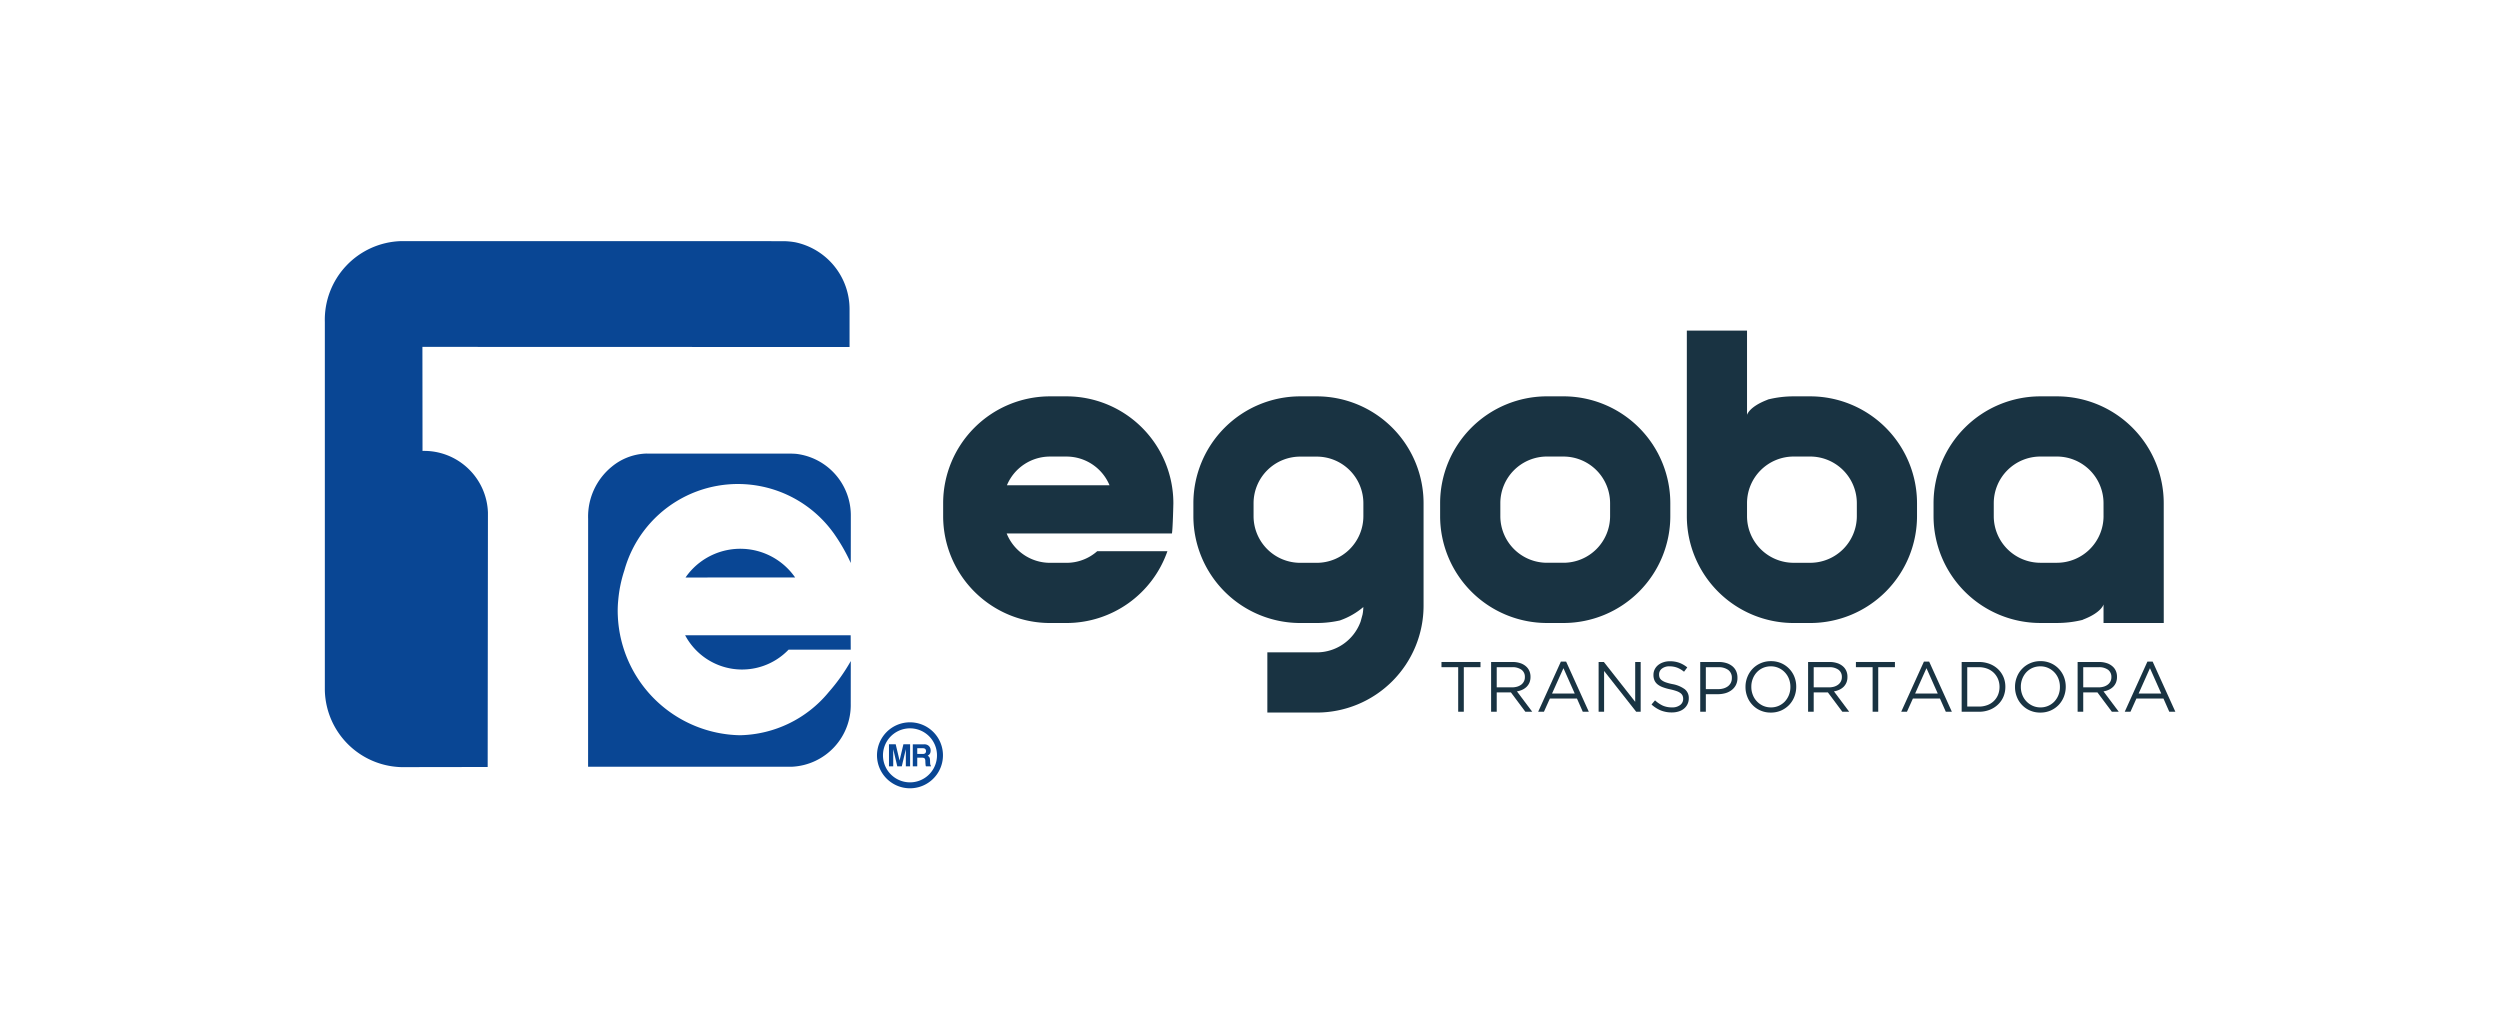 <svg xmlns="http://www.w3.org/2000/svg" width="422" height="174" viewBox="0 0 422 174">
  <g id="Group_3813" data-name="Group 3813" transform="translate(8239 -10777)">
    <rect id="Rectangle_1874" data-name="Rectangle 1874" width="422" height="174" transform="translate(-8239 10777)" fill="#fff"/>
    <g id="Group_3806" data-name="Group 3806" transform="translate(-8184.169 10817.702)">
      <path id="Path_5486" data-name="Path 5486" d="M0,4.053A5.568,5.568,0,1,0,1.631.115,5.6,5.6,0,0,0,0,4.053m1.01,0A4.559,4.559,0,1,1,2.343,7.281,4.547,4.547,0,0,1,1.01,4.053" transform="translate(93.206 82.741)" fill="#094694"/>
      <path id="Path_5487" data-name="Path 5487" d="M0,2.711H.753V1.245h.856a.858.858,0,0,1,.25.048.347.347,0,0,1,.22.231.987.987,0,0,1,.04.253c0,.217.015.433.037.646a.737.737,0,0,0,.018.154c.015.044.033.084.051.132h.852l-.04-.147a.287.287,0,0,1-.062-.1c-.011-.033-.018-.073-.029-.11a4.222,4.222,0,0,1-.029-.43,3.449,3.449,0,0,0-.026-.437.736.736,0,0,0-.077-.279.557.557,0,0,0-.165-.191A1.282,1.282,0,0,0,2.52.9.853.853,0,0,0,2.946.467a1.318,1.318,0,0,0,.066-.522,1,1,0,0,0-.4-.757,1.121,1.121,0,0,0-.68-.2H0ZM.753-.352h.959a.9.9,0,0,1,.257.044.4.4,0,0,1,.25.316.561.561,0,0,1-.062.415.413.413,0,0,1-.2.154.708.708,0,0,1-.217.04H.753Z" transform="translate(99.248 85.948)" fill="#094694"/>
      <g id="Group_2320" data-name="Group 2320" transform="translate(95.228 84.93)">
        <path id="Path_5489" data-name="Path 5489" d="M1.772,0,1.126,2.751.472,0H-.663V3.725H.053V.826l.687,2.9H1.5l.683-2.9v2.9h.72V0Z" transform="translate(0.663)" fill="#094694"/>
      </g>
      <path id="Path_5490" data-name="Path 5490" d="M0,0A10.889,10.889,0,0,0,8.107,5.679a10.874,10.874,0,0,0,9.352-3.247l10.494,0L27.942,0Z" transform="translate(60.82 66.53)" fill="#094694"/>
      <path id="Path_5491" data-name="Path 5491" d="M3.708,17.961a22.11,22.11,0,0,1,1.032-4.97A19.887,19.887,0,0,1,40.171,6.868a30.424,30.424,0,0,1,2.784,4.885l.007-5.969,0-1.837A10.462,10.462,0,0,0,33.732-6.671c-.5-.037-1-.048-1.495-.04L8.384-6.719A9.637,9.637,0,0,0,2.609-4.5,10.859,10.859,0,0,0-1.38,4.286l-.007,41.863,34.451-.007a10.427,10.427,0,0,0,9.885-10.627l.007-7.21a30.834,30.834,0,0,1-3.721,5.238,19.9,19.9,0,0,1-15,7.284,21.045,21.045,0,0,1-20.6-20.1,18.241,18.241,0,0,1,.073-2.762" transform="translate(45.825 42.579)" fill="#094694"/>
      <path id="Path_5492" data-name="Path 5492" d="M64.46,13.008V6.638A11.537,11.537,0,0,0,55.31-4.668a12.212,12.212,0,0,0-2.1-.191l-64.483-.007A13.253,13.253,0,0,0-20.512-.693a13.277,13.277,0,0,0-3.6,9.477l0,62.172A13.275,13.275,0,0,0-19.957,80.3,13.293,13.293,0,0,0-10.4,83.922L3.375,83.9l.044-42.936A10.749,10.749,0,0,0,.043,33.486a10.763,10.763,0,0,0-7.666-2.939l-.018-17.561Z" transform="translate(24.114 4.866)" fill="#094694"/>
      <path id="Path_5493" data-name="Path 5493" d="M.35,3.053c-.169.209-.331.43-.481.657L18.363,3.7A11.255,11.255,0,0,0,.35,3.053" transform="translate(61.021 53.072)" fill="#094694"/>
      <path id="Path_5494" data-name="Path 5494" d="M15.157,27.844h-2.8A18.047,18.047,0,0,1-5.67,9.82v-2.2A18.048,18.048,0,0,1,12.358-10.416h2.8A18.048,18.048,0,0,1,33.185,7.616v2.2A18.047,18.047,0,0,1,15.157,27.844m-2.8-28.1A7.877,7.877,0,0,0,4.494,7.616v2.2a7.875,7.875,0,0,0,7.864,7.861h2.8A7.873,7.873,0,0,0,23.021,9.82v-2.2A7.874,7.874,0,0,0,15.157-.252Z" transform="translate(193.932 36.616)" fill="#193342"/>
      <path id="Path_5495" data-name="Path 5495" d="M15.157,0h-2.8A18.047,18.047,0,0,0-5.67,18.028v2.2A18.047,18.047,0,0,0,12.354,38.26h2.8A18.053,18.053,0,0,0,32.186,26.138H20.34A7.828,7.828,0,0,1,15.157,28.1h-2.8a7.885,7.885,0,0,1-7.306-4.959h27.9c.154-.951.239-5.109.239-5.109A18.05,18.05,0,0,0,15.157,0M5.092,15.012a7.881,7.881,0,0,1,7.262-4.849h2.8a7.873,7.873,0,0,1,7.262,4.849Z" transform="translate(110.043 26.202)" fill="#193342"/>
      <g id="Group_2328" data-name="Group 2328" transform="translate(229.907 46.433)">
        <path id="Path_5497" data-name="Path 5497" d="M0,.024V-.009Z" transform="translate(0 0.009)" fill="#193342"/>
      </g>
      <path id="Path_5498" data-name="Path 5498" d="M15.157,8.076h-2.8A17.951,17.951,0,0,0,8.046,8.6c-.051.026-.11.055-.191.088C4.835,9.861,4.5,11.176,4.49,11.209V-3.021H-5.67V28.341A18.047,18.047,0,0,0,12.354,46.336h2.8A18.05,18.05,0,0,0,33.185,28.308V26.1A18.05,18.05,0,0,0,15.157,8.076m7.868,20.232a7.877,7.877,0,0,1-7.868,7.864h-2.8A7.876,7.876,0,0,1,4.49,28.308V26.1a7.876,7.876,0,0,1,7.864-7.864h2.8A7.877,7.877,0,0,1,23.025,26.1Z" transform="translate(235.577 18.126)" fill="#193342"/>
      <path id="Path_5499" data-name="Path 5499" d="M28.277,13.12A18.049,18.049,0,0,0,10.253-4.908H7.45A18.047,18.047,0,0,0-10.578,13.12v2.2A18.044,18.044,0,0,0,7.45,33.348h2.8a18.136,18.136,0,0,0,4.309-.518,1.337,1.337,0,0,1,.191-.092c3.052-1.19,3.365-2.523,3.365-2.523v3.133H28.281Zm-10.16,2.2a7.876,7.876,0,0,1-7.864,7.864H7.45A7.873,7.873,0,0,1-.414,15.324v-2.2A7.877,7.877,0,0,1,7.45,5.252h2.8a7.879,7.879,0,0,1,7.864,7.868Z" transform="translate(282.13 31.11)" fill="#193342"/>
      <path id="Path_5500" data-name="Path 5500" d="M15.16,0h-2.8A18.05,18.05,0,0,0-5.671,18.028v2.2A18.05,18.05,0,0,0,12.361,38.26h2.8a17.959,17.959,0,0,0,3.923-.437.371.371,0,0,0,.055-.026,12.376,12.376,0,0,0,3.879-2.233,7.8,7.8,0,0,1-.077.929c-.018.11-.037.217-.055.331l-.331,1.2c-.026.062-.048.129-.073.191a7.882,7.882,0,0,1-7.321,5H6.814v10.16H15.16A18.044,18.044,0,0,0,33.184,35.347V18.028A18.047,18.047,0,0,0,15.16,0m7.864,20.232A7.876,7.876,0,0,1,15.16,28.1h-2.8a7.88,7.88,0,0,1-7.872-7.864v-2.2a7.88,7.88,0,0,1,7.872-7.864h2.8a7.876,7.876,0,0,1,7.864,7.864Z" transform="translate(152.283 26.202)" fill="#193342"/>
      <g id="Group_2333" data-name="Group 2333" transform="translate(188.491 71.041)">
        <path id="Path_5502" data-name="Path 5502" d="M2.053.639H-.768V-.239H5.818V.639H3V8.158H2.053Z" transform="translate(0.768 0.239)" fill="#193342"/>
      </g>
      <path id="Path_5503" data-name="Path 5503" d="M0,0H3.611A4.042,4.042,0,0,1,5,.22a2.687,2.687,0,0,1,1,.621,2.2,2.2,0,0,1,.481.731,2.4,2.4,0,0,1,.169.922V2.52a2.452,2.452,0,0,1-.169.94A2.272,2.272,0,0,1,6,4.18a2.573,2.573,0,0,1-.724.5,3.4,3.4,0,0,1-.915.279L6.942,8.4H5.782L3.346,5.135H.948V8.4H0ZM3.53,4.279A2.963,2.963,0,0,0,4.4,4.162a2.248,2.248,0,0,0,.691-.342,1.648,1.648,0,0,0,.448-.544A1.533,1.533,0,0,0,5.7,2.553V2.531a1.454,1.454,0,0,0-.566-1.219A2.559,2.559,0,0,0,3.541.878H.948v3.4Z" transform="translate(196.868 71.043)" fill="#193342"/>
      <g id="Group_2336" data-name="Group 2336" transform="translate(204.818 70.978)">
        <path id="Path_5505" data-name="Path 5505" d="M2.785,0h.885L7.5,8.459H6.481L5.5,6.237H.927l-1,2.222h-.973Zm2.34,5.389L3.219,1.106,1.294,5.389Z" transform="translate(1.042)" fill="#193342"/>
      </g>
      <g id="Group_2337" data-name="Group 2337" transform="translate(215.015 71.041)">
        <path id="Path_5506" data-name="Path 5506" d="M0,0H.885L6.175,6.726V0H7.1V8.4H6.344L.926,1.513V8.4H0Z" fill="#193342"/>
      </g>
      <path id="Path_5507" data-name="Path 5507" d="M2.5,6.285A4.961,4.961,0,0,1,.655,5.958,5.406,5.406,0,0,1-.935,4.944l.591-.7a5.044,5.044,0,0,0,1.33.9,3.846,3.846,0,0,0,1.546.29,2.141,2.141,0,0,0,1.363-.4,1.251,1.251,0,0,0,.511-1.025V3.985a1.339,1.339,0,0,0-.1-.525,1.079,1.079,0,0,0-.334-.422A2.439,2.439,0,0,0,3.3,2.685a8.606,8.606,0,0,0-1.087-.3,8.772,8.772,0,0,1-1.26-.36,3.175,3.175,0,0,1-.882-.489A1.833,1.833,0,0,1-.439.867a2.216,2.216,0,0,1-.169-.9V-.059a2.056,2.056,0,0,1,.2-.911A2.2,2.2,0,0,1,.167-1.7a2.791,2.791,0,0,1,.882-.478,3.287,3.287,0,0,1,1.1-.176,4.5,4.5,0,0,1,1.613.261A4.863,4.863,0,0,1,5.1-1.319l-.551.735a4.126,4.126,0,0,0-1.183-.7A3.706,3.706,0,0,0,2.125-1.5a2.018,2.018,0,0,0-1.308.389A1.2,1.2,0,0,0,.34-.143v.026A1.421,1.421,0,0,0,.431.415a1.065,1.065,0,0,0,.353.43,2.478,2.478,0,0,0,.694.36,7.93,7.93,0,0,0,1.139.3,4.99,4.99,0,0,1,2.068.867A1.862,1.862,0,0,1,5.353,3.89v.022a2.2,2.2,0,0,1-.217.977,2.228,2.228,0,0,1-.584.749,2.579,2.579,0,0,1-.907.481A3.79,3.79,0,0,1,2.5,6.285" transform="translate(224.882 73.273)" fill="#193342"/>
      <path id="Path_5508" data-name="Path 5508" d="M0,0H3.141A4.287,4.287,0,0,1,4.43.184a2.984,2.984,0,0,1,1,.533,2.283,2.283,0,0,1,.635.83,2.7,2.7,0,0,1,.22,1.113v.029a2.584,2.584,0,0,1-.261,1.19,2.532,2.532,0,0,1-.716.856,3.118,3.118,0,0,1-1.047.525,4.665,4.665,0,0,1-1.275.173H.948V8.4H0ZM3.027,4.58a3.212,3.212,0,0,0,.948-.132,2.279,2.279,0,0,0,.735-.378,1.716,1.716,0,0,0,.466-.58,1.726,1.726,0,0,0,.162-.764V2.7A1.6,1.6,0,0,0,4.72,1.337,2.721,2.721,0,0,0,3.074.878H.948v3.7Z" transform="translate(232.167 71.043)" fill="#193342"/>
      <path id="Path_5509" data-name="Path 5509" d="M3.106,6.319A4.218,4.218,0,0,1,1.361,5.97,4.005,4.005,0,0,1,.013,5.026,4.055,4.055,0,0,1-.857,3.649,4.424,4.424,0,0,1-1.162,2V1.978A4.35,4.35,0,0,1-.85.325,4.25,4.25,0,0,1,.024-1.06a4.232,4.232,0,0,1,3.108-1.3,4.247,4.247,0,0,1,1.748.349,4.119,4.119,0,0,1,1.344.944A4.07,4.07,0,0,1,7.1.306,4.454,4.454,0,0,1,7.4,1.952c.007.011.007.022,0,.026a4.5,4.5,0,0,1-.312,1.653,4.309,4.309,0,0,1-.878,1.392,4.325,4.325,0,0,1-1.355.948,4.313,4.313,0,0,1-1.752.349m.026-.874a3.161,3.161,0,0,0,1.326-.272,3.219,3.219,0,0,0,1.036-.735A3.5,3.5,0,0,0,6.17,3.348,3.6,3.6,0,0,0,6.416,2V1.978A3.666,3.666,0,0,0,6.17.626,3.282,3.282,0,0,0,5.479-.469a3.23,3.23,0,0,0-1.047-.742,3.151,3.151,0,0,0-1.326-.275,3.29,3.29,0,0,0-1.326.268A3.19,3.19,0,0,0,.744-.48,3.372,3.372,0,0,0,.069.608,3.554,3.554,0,0,0-.178,1.952v.026A3.56,3.56,0,0,0,.069,3.326,3.306,3.306,0,0,0,1.8,5.17a3.192,3.192,0,0,0,1.33.275" transform="translate(240.972 73.262)" fill="#193342"/>
      <path id="Path_5510" data-name="Path 5510" d="M0,0H3.611A4.028,4.028,0,0,1,5,.22,2.718,2.718,0,0,1,6,.841a2.193,2.193,0,0,1,.478.731,2.4,2.4,0,0,1,.165.922V2.52a2.453,2.453,0,0,1-.165.94,2.272,2.272,0,0,1-.474.72,2.646,2.646,0,0,1-.727.5,3.332,3.332,0,0,1-.911.279L6.942,8.4H5.782L3.346,5.135H.948V8.4H0ZM3.534,4.279A2.98,2.98,0,0,0,4.4,4.162a2.109,2.109,0,0,0,.68-.342A1.533,1.533,0,0,0,5.7,2.553V2.531a1.46,1.46,0,0,0-.562-1.219A2.567,2.567,0,0,0,3.545.878H.948v3.4Z" transform="translate(250.374 71.043)" fill="#193342"/>
      <g id="Group_2343" data-name="Group 2343" transform="translate(258.447 71.041)">
        <path id="Path_5512" data-name="Path 5512" d="M2.053.639H-.768V-.239H5.818V.639H3V8.158H2.053Z" transform="translate(0.768 0.239)" fill="#193342"/>
      </g>
      <g id="Group_2344" data-name="Group 2344" transform="translate(266.1 70.978)">
        <path id="Path_5513" data-name="Path 5513" d="M2.785,0h.885L7.5,8.459H6.477L5.493,6.237H.923l-1,2.222h-.97ZM5.122,5.389,3.215,1.106,1.3,5.389Z" transform="translate(1.042)" fill="#193342"/>
      </g>
      <path id="Path_5514" data-name="Path 5514" d="M0,0H2.913a5.014,5.014,0,0,1,1.8.316A4.234,4.234,0,0,1,6.131,1.2a4.041,4.041,0,0,1,.922,1.33,4.2,4.2,0,0,1,.323,1.646V4.2a4.251,4.251,0,0,1-.323,1.653,3.967,3.967,0,0,1-.922,1.33,4.258,4.258,0,0,1-1.414.893,4.861,4.861,0,0,1-1.8.323H0ZM2.913,7.523a3.924,3.924,0,0,0,1.44-.253A3.109,3.109,0,0,0,6.145,5.528a3.5,3.5,0,0,0,.246-1.3V4.2a3.476,3.476,0,0,0-.246-1.3,3.2,3.2,0,0,0-.7-1.054,3.239,3.239,0,0,0-1.095-.709A3.924,3.924,0,0,0,2.913.878H.944V7.523Z" transform="translate(276.297 71.043)" fill="#193342"/>
      <path id="Path_5515" data-name="Path 5515" d="M3.106,6.319A4.218,4.218,0,0,1,1.361,5.97,4.005,4.005,0,0,1,.013,5.026,4.055,4.055,0,0,1-.857,3.649,4.424,4.424,0,0,1-1.162,2V1.978A4.422,4.422,0,0,1-.85.325,4.084,4.084,0,0,1,.028-1.06,4.114,4.114,0,0,1,1.38-2.008a4.2,4.2,0,0,1,1.752-.356,4.218,4.218,0,0,1,1.745.349,4.058,4.058,0,0,1,1.348.944A4.136,4.136,0,0,1,7.1.306a4.527,4.527,0,0,1,.3,1.646c.007.011.007.022,0,.026a4.5,4.5,0,0,1-.312,1.653,4.309,4.309,0,0,1-.878,1.392,4.283,4.283,0,0,1-1.355.948,4.313,4.313,0,0,1-1.752.349m.026-.874A3.186,3.186,0,0,0,5.494,4.439a3.5,3.5,0,0,0,.68-1.091A3.6,3.6,0,0,0,6.416,2V1.978A3.664,3.664,0,0,0,6.173.626,3.314,3.314,0,0,0,4.436-1.211a3.167,3.167,0,0,0-1.33-.275,3.3,3.3,0,0,0-1.326.268A3.245,3.245,0,0,0,.741-.48,3.494,3.494,0,0,0,.069.608,3.627,3.627,0,0,0-.178,1.952v.026A3.633,3.633,0,0,0,.069,3.326a3.315,3.315,0,0,0,.691,1.1A3.361,3.361,0,0,0,1.81,5.17a3.146,3.146,0,0,0,1.322.275" transform="translate(286.466 73.262)" fill="#193342"/>
      <path id="Path_5516" data-name="Path 5516" d="M0,0H3.607A4.056,4.056,0,0,1,5,.22,2.717,2.717,0,0,1,6,.841a2.147,2.147,0,0,1,.481.731,2.4,2.4,0,0,1,.165.922V2.52a2.453,2.453,0,0,1-.165.94,2.211,2.211,0,0,1-.474.72,2.646,2.646,0,0,1-.727.5,3.293,3.293,0,0,1-.911.279L6.946,8.4H5.782L3.346,5.135H.948V8.4H0ZM3.534,4.279A2.938,2.938,0,0,0,4.4,4.162a2.111,2.111,0,0,0,.687-.342,1.584,1.584,0,0,0,.455-.544A1.577,1.577,0,0,0,5.7,2.553V2.531a1.47,1.47,0,0,0-.562-1.219A2.559,2.559,0,0,0,3.545.878H.948v3.4Z" transform="translate(295.871 71.043)" fill="#193342"/>
      <g id="Group_2349" data-name="Group 2349" transform="translate(303.827 70.978)">
        <path id="Path_5518" data-name="Path 5518" d="M2.783,0-1.041,8.459h.966l1-2.222H5.494l.981,2.222H7.5L3.668,0Zm.43,1.106L5.119,5.389H1.3Z" transform="translate(1.041)" fill="#193342"/>
      </g>
    </g>
  </g>
</svg>
